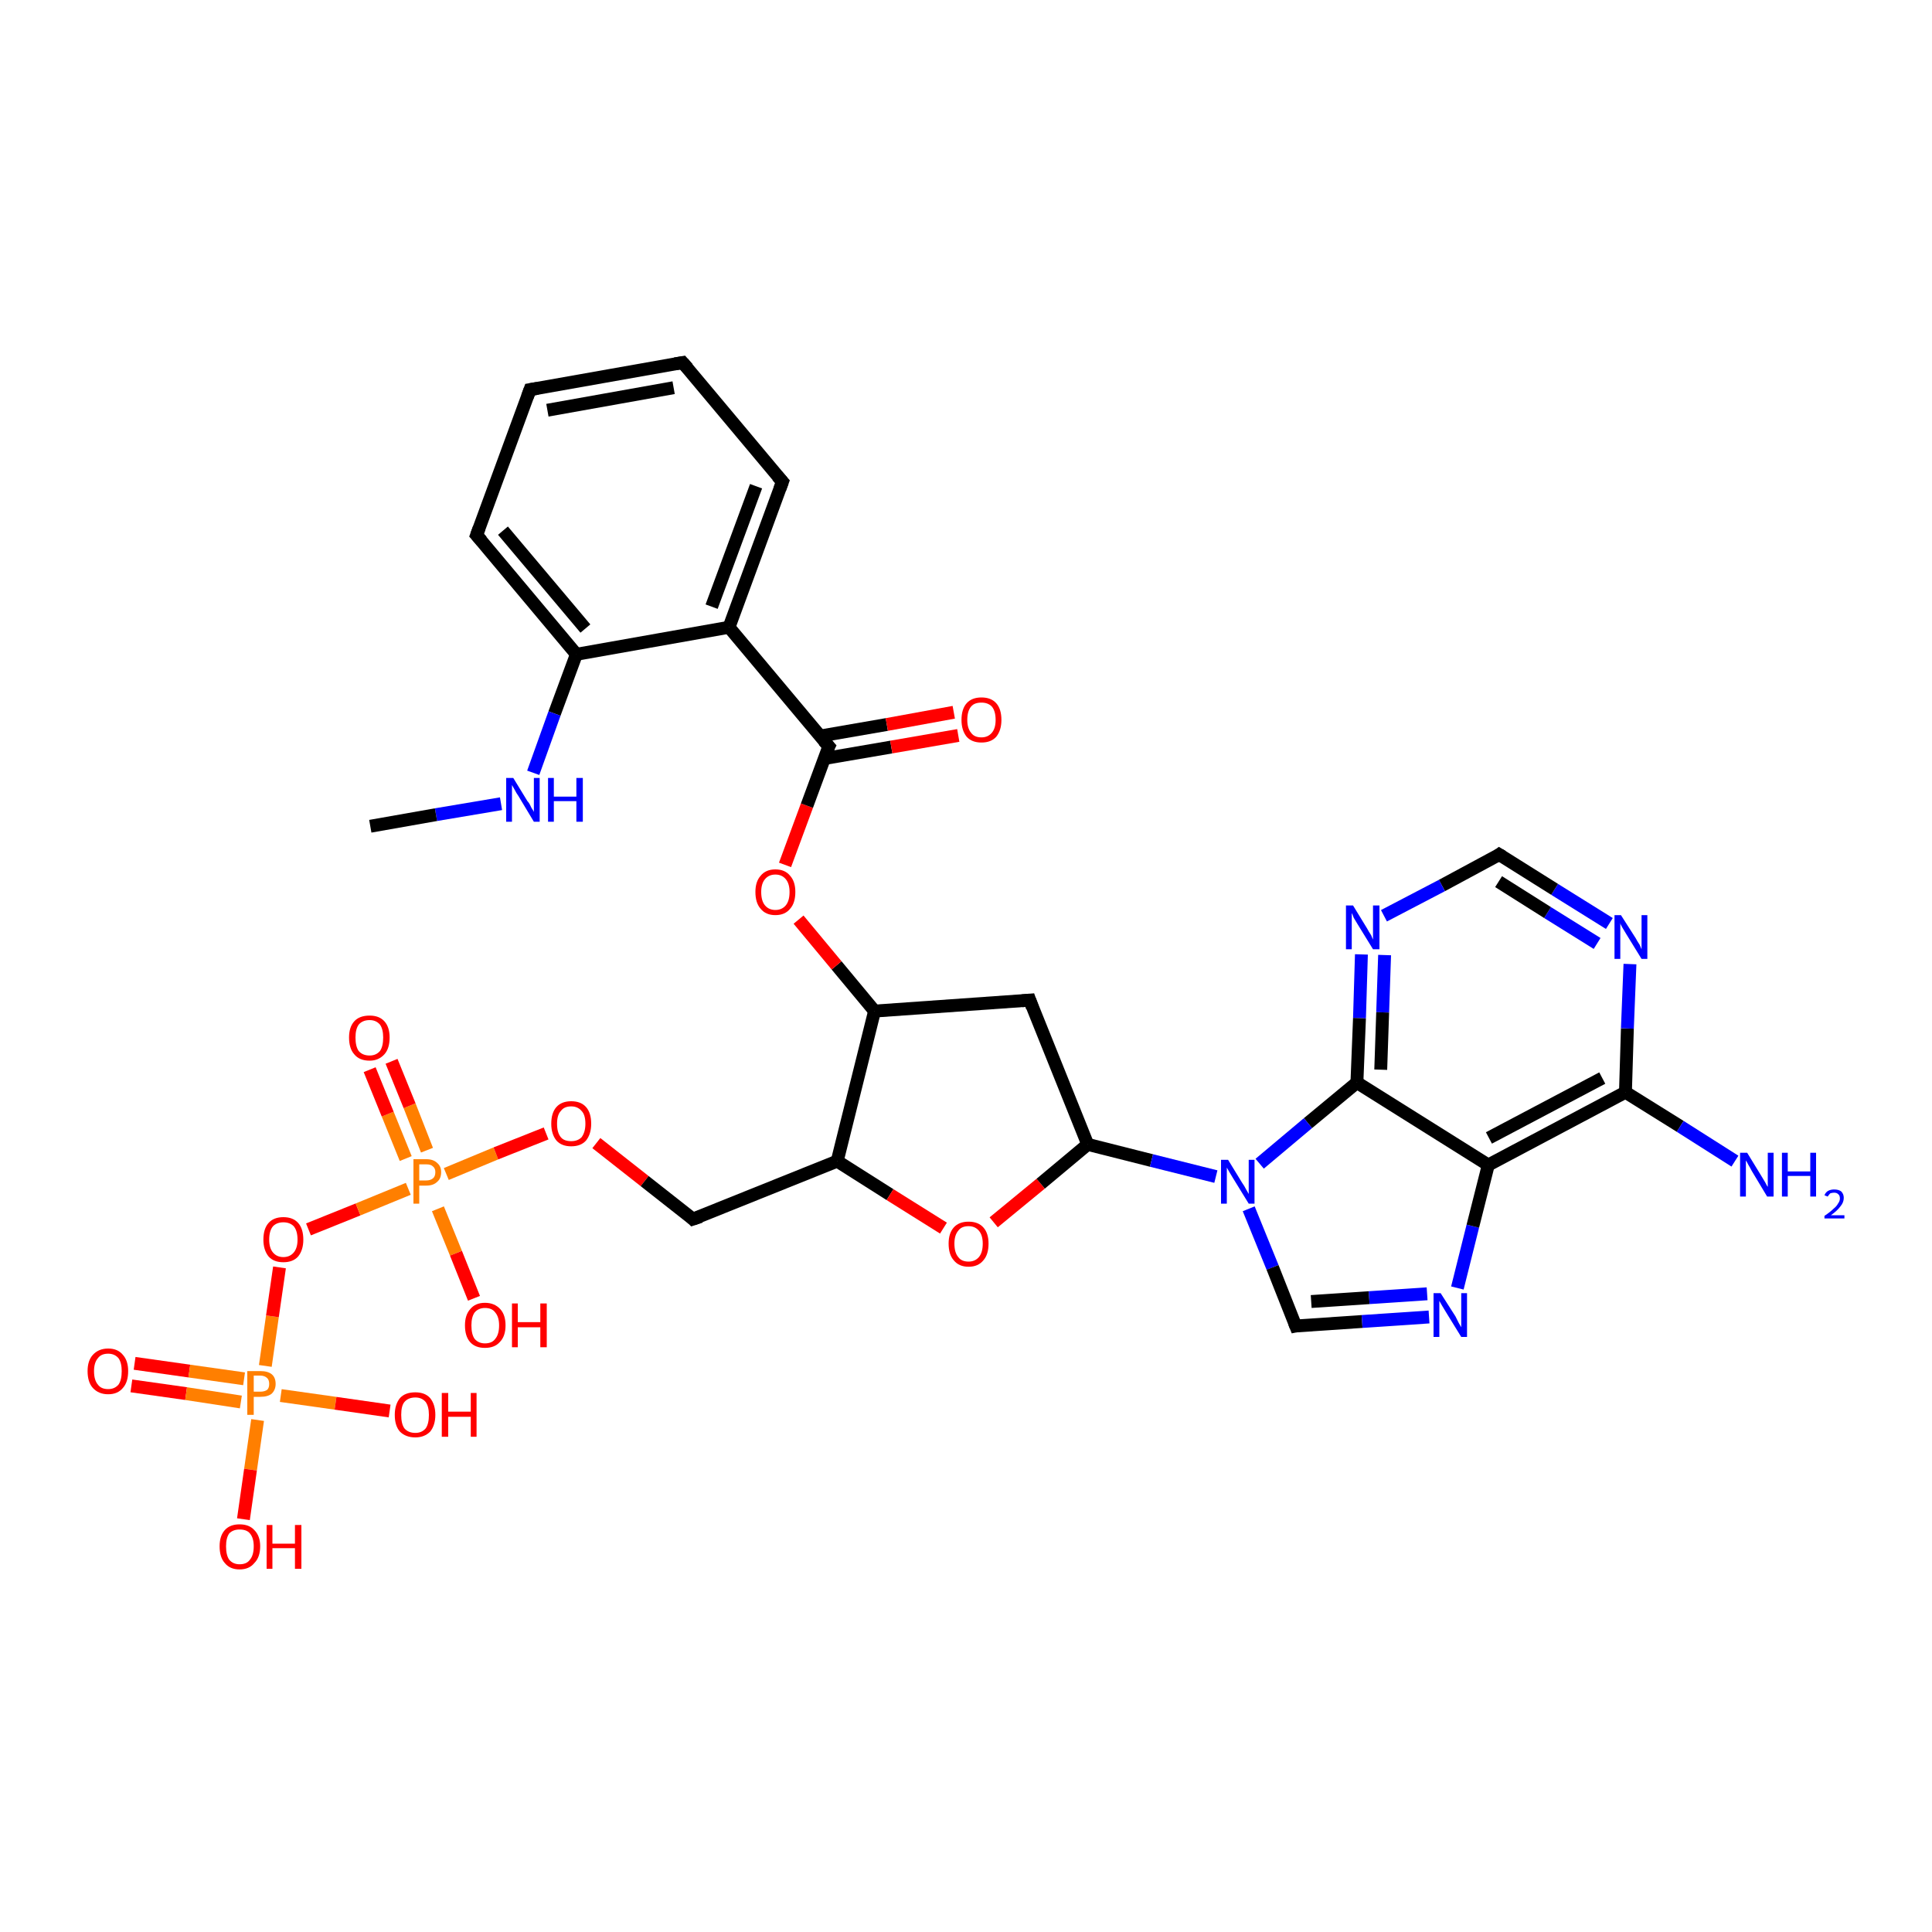 <?xml version='1.0' encoding='iso-8859-1'?>
<svg version='1.1' baseProfile='full'
              xmlns='http://www.w3.org/2000/svg'
                      xmlns:rdkit='http://www.rdkit.org/xml'
                      xmlns:xlink='http://www.w3.org/1999/xlink'
                  xml:space='preserve'
width='300px' height='300px' viewBox='0 0 300 300'>
<!-- END OF HEADER -->
<rect style='opacity:1.0;fill:#FFFFFF;stroke:none' width='300.0' height='300.0' x='0.0' y='0.0'> </rect>
<path class='bond-0 atom-0 atom-1' d='M 20.9,211.7 L 29.4,212.9' style='fill:none;fill-rule:evenodd;stroke:#FF0000;stroke-width:2.0px;stroke-linecap:butt;stroke-linejoin:miter;stroke-opacity:1' />
<path class='bond-0 atom-0 atom-1' d='M 29.4,212.9 L 37.9,214.1' style='fill:none;fill-rule:evenodd;stroke:#FF7F00;stroke-width:2.0px;stroke-linecap:butt;stroke-linejoin:miter;stroke-opacity:1' />
<path class='bond-0 atom-0 atom-1' d='M 20.4,215.2 L 28.9,216.4' style='fill:none;fill-rule:evenodd;stroke:#FF0000;stroke-width:2.0px;stroke-linecap:butt;stroke-linejoin:miter;stroke-opacity:1' />
<path class='bond-0 atom-0 atom-1' d='M 28.9,216.4 L 37.4,217.7' style='fill:none;fill-rule:evenodd;stroke:#FF7F00;stroke-width:2.0px;stroke-linecap:butt;stroke-linejoin:miter;stroke-opacity:1' />
<path class='bond-1 atom-1 atom-2' d='M 43.6,216.7 L 52.1,217.9' style='fill:none;fill-rule:evenodd;stroke:#FF7F00;stroke-width:2.0px;stroke-linecap:butt;stroke-linejoin:miter;stroke-opacity:1' />
<path class='bond-1 atom-1 atom-2' d='M 52.1,217.9 L 60.5,219.1' style='fill:none;fill-rule:evenodd;stroke:#FF0000;stroke-width:2.0px;stroke-linecap:butt;stroke-linejoin:miter;stroke-opacity:1' />
<path class='bond-2 atom-1 atom-3' d='M 40.0,220.5 L 38.9,228.2' style='fill:none;fill-rule:evenodd;stroke:#FF7F00;stroke-width:2.0px;stroke-linecap:butt;stroke-linejoin:miter;stroke-opacity:1' />
<path class='bond-2 atom-1 atom-3' d='M 38.9,228.2 L 37.8,235.9' style='fill:none;fill-rule:evenodd;stroke:#FF0000;stroke-width:2.0px;stroke-linecap:butt;stroke-linejoin:miter;stroke-opacity:1' />
<path class='bond-3 atom-1 atom-4' d='M 41.2,212.1 L 42.3,204.4' style='fill:none;fill-rule:evenodd;stroke:#FF7F00;stroke-width:2.0px;stroke-linecap:butt;stroke-linejoin:miter;stroke-opacity:1' />
<path class='bond-3 atom-1 atom-4' d='M 42.3,204.4 L 43.4,196.8' style='fill:none;fill-rule:evenodd;stroke:#FF0000;stroke-width:2.0px;stroke-linecap:butt;stroke-linejoin:miter;stroke-opacity:1' />
<path class='bond-4 atom-4 atom-5' d='M 47.9,190.9 L 55.6,187.8' style='fill:none;fill-rule:evenodd;stroke:#FF0000;stroke-width:2.0px;stroke-linecap:butt;stroke-linejoin:miter;stroke-opacity:1' />
<path class='bond-4 atom-4 atom-5' d='M 55.6,187.8 L 63.4,184.6' style='fill:none;fill-rule:evenodd;stroke:#FF7F00;stroke-width:2.0px;stroke-linecap:butt;stroke-linejoin:miter;stroke-opacity:1' />
<path class='bond-5 atom-5 atom-6' d='M 66.3,178.6 L 63.6,171.7' style='fill:none;fill-rule:evenodd;stroke:#FF7F00;stroke-width:2.0px;stroke-linecap:butt;stroke-linejoin:miter;stroke-opacity:1' />
<path class='bond-5 atom-5 atom-6' d='M 63.6,171.7 L 60.8,164.8' style='fill:none;fill-rule:evenodd;stroke:#FF0000;stroke-width:2.0px;stroke-linecap:butt;stroke-linejoin:miter;stroke-opacity:1' />
<path class='bond-5 atom-5 atom-6' d='M 63.0,179.9 L 60.2,173.0' style='fill:none;fill-rule:evenodd;stroke:#FF7F00;stroke-width:2.0px;stroke-linecap:butt;stroke-linejoin:miter;stroke-opacity:1' />
<path class='bond-5 atom-5 atom-6' d='M 60.2,173.0 L 57.4,166.1' style='fill:none;fill-rule:evenodd;stroke:#FF0000;stroke-width:2.0px;stroke-linecap:butt;stroke-linejoin:miter;stroke-opacity:1' />
<path class='bond-6 atom-5 atom-7' d='M 68.0,187.7 L 70.8,194.6' style='fill:none;fill-rule:evenodd;stroke:#FF7F00;stroke-width:2.0px;stroke-linecap:butt;stroke-linejoin:miter;stroke-opacity:1' />
<path class='bond-6 atom-5 atom-7' d='M 70.8,194.6 L 73.6,201.6' style='fill:none;fill-rule:evenodd;stroke:#FF0000;stroke-width:2.0px;stroke-linecap:butt;stroke-linejoin:miter;stroke-opacity:1' />
<path class='bond-7 atom-5 atom-8' d='M 69.3,182.3 L 77.0,179.1' style='fill:none;fill-rule:evenodd;stroke:#FF7F00;stroke-width:2.0px;stroke-linecap:butt;stroke-linejoin:miter;stroke-opacity:1' />
<path class='bond-7 atom-5 atom-8' d='M 77.0,179.1 L 84.8,176.0' style='fill:none;fill-rule:evenodd;stroke:#FF0000;stroke-width:2.0px;stroke-linecap:butt;stroke-linejoin:miter;stroke-opacity:1' />
<path class='bond-8 atom-8 atom-9' d='M 92.6,177.5 L 100.1,183.4' style='fill:none;fill-rule:evenodd;stroke:#FF0000;stroke-width:2.0px;stroke-linecap:butt;stroke-linejoin:miter;stroke-opacity:1' />
<path class='bond-8 atom-8 atom-9' d='M 100.1,183.4 L 107.6,189.3' style='fill:none;fill-rule:evenodd;stroke:#000000;stroke-width:2.0px;stroke-linecap:butt;stroke-linejoin:miter;stroke-opacity:1' />
<path class='bond-9 atom-9 atom-10' d='M 107.6,189.3 L 130.0,180.3' style='fill:none;fill-rule:evenodd;stroke:#000000;stroke-width:2.0px;stroke-linecap:butt;stroke-linejoin:miter;stroke-opacity:1' />
<path class='bond-10 atom-10 atom-11' d='M 130.0,180.3 L 138.2,185.5' style='fill:none;fill-rule:evenodd;stroke:#000000;stroke-width:2.0px;stroke-linecap:butt;stroke-linejoin:miter;stroke-opacity:1' />
<path class='bond-10 atom-10 atom-11' d='M 138.2,185.5 L 146.5,190.7' style='fill:none;fill-rule:evenodd;stroke:#FF0000;stroke-width:2.0px;stroke-linecap:butt;stroke-linejoin:miter;stroke-opacity:1' />
<path class='bond-11 atom-11 atom-12' d='M 154.3,189.8 L 161.6,183.8' style='fill:none;fill-rule:evenodd;stroke:#FF0000;stroke-width:2.0px;stroke-linecap:butt;stroke-linejoin:miter;stroke-opacity:1' />
<path class='bond-11 atom-11 atom-12' d='M 161.6,183.8 L 168.9,177.7' style='fill:none;fill-rule:evenodd;stroke:#000000;stroke-width:2.0px;stroke-linecap:butt;stroke-linejoin:miter;stroke-opacity:1' />
<path class='bond-12 atom-12 atom-13' d='M 168.9,177.7 L 178.8,180.2' style='fill:none;fill-rule:evenodd;stroke:#000000;stroke-width:2.0px;stroke-linecap:butt;stroke-linejoin:miter;stroke-opacity:1' />
<path class='bond-12 atom-12 atom-13' d='M 178.8,180.2 L 188.8,182.7' style='fill:none;fill-rule:evenodd;stroke:#0000FF;stroke-width:2.0px;stroke-linecap:butt;stroke-linejoin:miter;stroke-opacity:1' />
<path class='bond-13 atom-13 atom-14' d='M 193.9,187.7 L 197.6,196.8' style='fill:none;fill-rule:evenodd;stroke:#0000FF;stroke-width:2.0px;stroke-linecap:butt;stroke-linejoin:miter;stroke-opacity:1' />
<path class='bond-13 atom-13 atom-14' d='M 197.6,196.8 L 201.2,205.9' style='fill:none;fill-rule:evenodd;stroke:#000000;stroke-width:2.0px;stroke-linecap:butt;stroke-linejoin:miter;stroke-opacity:1' />
<path class='bond-14 atom-14 atom-15' d='M 201.2,205.9 L 211.5,205.2' style='fill:none;fill-rule:evenodd;stroke:#000000;stroke-width:2.0px;stroke-linecap:butt;stroke-linejoin:miter;stroke-opacity:1' />
<path class='bond-14 atom-14 atom-15' d='M 211.5,205.2 L 221.9,204.5' style='fill:none;fill-rule:evenodd;stroke:#0000FF;stroke-width:2.0px;stroke-linecap:butt;stroke-linejoin:miter;stroke-opacity:1' />
<path class='bond-14 atom-14 atom-15' d='M 203.6,202.1 L 212.6,201.5' style='fill:none;fill-rule:evenodd;stroke:#000000;stroke-width:2.0px;stroke-linecap:butt;stroke-linejoin:miter;stroke-opacity:1' />
<path class='bond-14 atom-14 atom-15' d='M 212.6,201.5 L 221.6,200.9' style='fill:none;fill-rule:evenodd;stroke:#0000FF;stroke-width:2.0px;stroke-linecap:butt;stroke-linejoin:miter;stroke-opacity:1' />
<path class='bond-15 atom-15 atom-16' d='M 226.3,200.0 L 228.7,190.4' style='fill:none;fill-rule:evenodd;stroke:#0000FF;stroke-width:2.0px;stroke-linecap:butt;stroke-linejoin:miter;stroke-opacity:1' />
<path class='bond-15 atom-15 atom-16' d='M 228.7,190.4 L 231.1,180.9' style='fill:none;fill-rule:evenodd;stroke:#000000;stroke-width:2.0px;stroke-linecap:butt;stroke-linejoin:miter;stroke-opacity:1' />
<path class='bond-16 atom-16 atom-17' d='M 231.1,180.9 L 252.4,169.6' style='fill:none;fill-rule:evenodd;stroke:#000000;stroke-width:2.0px;stroke-linecap:butt;stroke-linejoin:miter;stroke-opacity:1' />
<path class='bond-16 atom-16 atom-17' d='M 231.2,176.7 L 248.8,167.4' style='fill:none;fill-rule:evenodd;stroke:#000000;stroke-width:2.0px;stroke-linecap:butt;stroke-linejoin:miter;stroke-opacity:1' />
<path class='bond-17 atom-17 atom-18' d='M 252.4,169.6 L 252.7,159.7' style='fill:none;fill-rule:evenodd;stroke:#000000;stroke-width:2.0px;stroke-linecap:butt;stroke-linejoin:miter;stroke-opacity:1' />
<path class='bond-17 atom-17 atom-18' d='M 252.7,159.7 L 253.1,149.7' style='fill:none;fill-rule:evenodd;stroke:#0000FF;stroke-width:2.0px;stroke-linecap:butt;stroke-linejoin:miter;stroke-opacity:1' />
<path class='bond-18 atom-18 atom-19' d='M 249.9,143.4 L 241.4,138.1' style='fill:none;fill-rule:evenodd;stroke:#0000FF;stroke-width:2.0px;stroke-linecap:butt;stroke-linejoin:miter;stroke-opacity:1' />
<path class='bond-18 atom-18 atom-19' d='M 241.4,138.1 L 232.8,132.7' style='fill:none;fill-rule:evenodd;stroke:#000000;stroke-width:2.0px;stroke-linecap:butt;stroke-linejoin:miter;stroke-opacity:1' />
<path class='bond-18 atom-18 atom-19' d='M 248.0,146.5 L 240.3,141.7' style='fill:none;fill-rule:evenodd;stroke:#0000FF;stroke-width:2.0px;stroke-linecap:butt;stroke-linejoin:miter;stroke-opacity:1' />
<path class='bond-18 atom-18 atom-19' d='M 240.3,141.7 L 232.7,136.9' style='fill:none;fill-rule:evenodd;stroke:#000000;stroke-width:2.0px;stroke-linecap:butt;stroke-linejoin:miter;stroke-opacity:1' />
<path class='bond-19 atom-19 atom-20' d='M 232.8,132.7 L 223.9,137.5' style='fill:none;fill-rule:evenodd;stroke:#000000;stroke-width:2.0px;stroke-linecap:butt;stroke-linejoin:miter;stroke-opacity:1' />
<path class='bond-19 atom-19 atom-20' d='M 223.9,137.5 L 214.9,142.2' style='fill:none;fill-rule:evenodd;stroke:#0000FF;stroke-width:2.0px;stroke-linecap:butt;stroke-linejoin:miter;stroke-opacity:1' />
<path class='bond-20 atom-20 atom-21' d='M 211.4,148.2 L 211.1,158.1' style='fill:none;fill-rule:evenodd;stroke:#0000FF;stroke-width:2.0px;stroke-linecap:butt;stroke-linejoin:miter;stroke-opacity:1' />
<path class='bond-20 atom-20 atom-21' d='M 211.1,158.1 L 210.7,168.1' style='fill:none;fill-rule:evenodd;stroke:#000000;stroke-width:2.0px;stroke-linecap:butt;stroke-linejoin:miter;stroke-opacity:1' />
<path class='bond-20 atom-20 atom-21' d='M 215.0,148.3 L 214.7,157.2' style='fill:none;fill-rule:evenodd;stroke:#0000FF;stroke-width:2.0px;stroke-linecap:butt;stroke-linejoin:miter;stroke-opacity:1' />
<path class='bond-20 atom-20 atom-21' d='M 214.7,157.2 L 214.4,166.1' style='fill:none;fill-rule:evenodd;stroke:#000000;stroke-width:2.0px;stroke-linecap:butt;stroke-linejoin:miter;stroke-opacity:1' />
<path class='bond-21 atom-17 atom-22' d='M 252.4,169.6 L 260.9,174.9' style='fill:none;fill-rule:evenodd;stroke:#000000;stroke-width:2.0px;stroke-linecap:butt;stroke-linejoin:miter;stroke-opacity:1' />
<path class='bond-21 atom-17 atom-22' d='M 260.9,174.9 L 269.4,180.3' style='fill:none;fill-rule:evenodd;stroke:#0000FF;stroke-width:2.0px;stroke-linecap:butt;stroke-linejoin:miter;stroke-opacity:1' />
<path class='bond-22 atom-12 atom-23' d='M 168.9,177.7 L 159.9,155.3' style='fill:none;fill-rule:evenodd;stroke:#000000;stroke-width:2.0px;stroke-linecap:butt;stroke-linejoin:miter;stroke-opacity:1' />
<path class='bond-23 atom-23 atom-24' d='M 159.9,155.3 L 135.8,157.0' style='fill:none;fill-rule:evenodd;stroke:#000000;stroke-width:2.0px;stroke-linecap:butt;stroke-linejoin:miter;stroke-opacity:1' />
<path class='bond-24 atom-24 atom-25' d='M 135.8,157.0 L 129.9,149.9' style='fill:none;fill-rule:evenodd;stroke:#000000;stroke-width:2.0px;stroke-linecap:butt;stroke-linejoin:miter;stroke-opacity:1' />
<path class='bond-24 atom-24 atom-25' d='M 129.9,149.9 L 124.0,142.8' style='fill:none;fill-rule:evenodd;stroke:#FF0000;stroke-width:2.0px;stroke-linecap:butt;stroke-linejoin:miter;stroke-opacity:1' />
<path class='bond-25 atom-25 atom-26' d='M 121.9,134.3 L 125.3,125.1' style='fill:none;fill-rule:evenodd;stroke:#FF0000;stroke-width:2.0px;stroke-linecap:butt;stroke-linejoin:miter;stroke-opacity:1' />
<path class='bond-25 atom-25 atom-26' d='M 125.3,125.1 L 128.7,115.9' style='fill:none;fill-rule:evenodd;stroke:#000000;stroke-width:2.0px;stroke-linecap:butt;stroke-linejoin:miter;stroke-opacity:1' />
<path class='bond-26 atom-26 atom-27' d='M 127.9,117.8 L 138.4,116.0' style='fill:none;fill-rule:evenodd;stroke:#000000;stroke-width:2.0px;stroke-linecap:butt;stroke-linejoin:miter;stroke-opacity:1' />
<path class='bond-26 atom-26 atom-27' d='M 138.4,116.0 L 148.8,114.2' style='fill:none;fill-rule:evenodd;stroke:#FF0000;stroke-width:2.0px;stroke-linecap:butt;stroke-linejoin:miter;stroke-opacity:1' />
<path class='bond-26 atom-26 atom-27' d='M 127.3,114.3 L 137.7,112.5' style='fill:none;fill-rule:evenodd;stroke:#000000;stroke-width:2.0px;stroke-linecap:butt;stroke-linejoin:miter;stroke-opacity:1' />
<path class='bond-26 atom-26 atom-27' d='M 137.7,112.5 L 148.1,110.6' style='fill:none;fill-rule:evenodd;stroke:#FF0000;stroke-width:2.0px;stroke-linecap:butt;stroke-linejoin:miter;stroke-opacity:1' />
<path class='bond-27 atom-26 atom-28' d='M 128.7,115.9 L 113.2,97.4' style='fill:none;fill-rule:evenodd;stroke:#000000;stroke-width:2.0px;stroke-linecap:butt;stroke-linejoin:miter;stroke-opacity:1' />
<path class='bond-28 atom-28 atom-29' d='M 113.2,97.4 L 121.5,74.8' style='fill:none;fill-rule:evenodd;stroke:#000000;stroke-width:2.0px;stroke-linecap:butt;stroke-linejoin:miter;stroke-opacity:1' />
<path class='bond-28 atom-28 atom-29' d='M 110.5,94.2 L 117.4,75.5' style='fill:none;fill-rule:evenodd;stroke:#000000;stroke-width:2.0px;stroke-linecap:butt;stroke-linejoin:miter;stroke-opacity:1' />
<path class='bond-29 atom-29 atom-30' d='M 121.5,74.8 L 106.0,56.3' style='fill:none;fill-rule:evenodd;stroke:#000000;stroke-width:2.0px;stroke-linecap:butt;stroke-linejoin:miter;stroke-opacity:1' />
<path class='bond-30 atom-30 atom-31' d='M 106.0,56.3 L 82.3,60.5' style='fill:none;fill-rule:evenodd;stroke:#000000;stroke-width:2.0px;stroke-linecap:butt;stroke-linejoin:miter;stroke-opacity:1' />
<path class='bond-30 atom-30 atom-31' d='M 104.6,60.2 L 85.0,63.7' style='fill:none;fill-rule:evenodd;stroke:#000000;stroke-width:2.0px;stroke-linecap:butt;stroke-linejoin:miter;stroke-opacity:1' />
<path class='bond-31 atom-31 atom-32' d='M 82.3,60.5 L 74.0,83.1' style='fill:none;fill-rule:evenodd;stroke:#000000;stroke-width:2.0px;stroke-linecap:butt;stroke-linejoin:miter;stroke-opacity:1' />
<path class='bond-32 atom-32 atom-33' d='M 74.0,83.1 L 89.5,101.6' style='fill:none;fill-rule:evenodd;stroke:#000000;stroke-width:2.0px;stroke-linecap:butt;stroke-linejoin:miter;stroke-opacity:1' />
<path class='bond-32 atom-32 atom-33' d='M 78.1,82.4 L 90.9,97.6' style='fill:none;fill-rule:evenodd;stroke:#000000;stroke-width:2.0px;stroke-linecap:butt;stroke-linejoin:miter;stroke-opacity:1' />
<path class='bond-33 atom-33 atom-34' d='M 89.5,101.6 L 86.1,110.8' style='fill:none;fill-rule:evenodd;stroke:#000000;stroke-width:2.0px;stroke-linecap:butt;stroke-linejoin:miter;stroke-opacity:1' />
<path class='bond-33 atom-33 atom-34' d='M 86.1,110.8 L 82.8,120.0' style='fill:none;fill-rule:evenodd;stroke:#0000FF;stroke-width:2.0px;stroke-linecap:butt;stroke-linejoin:miter;stroke-opacity:1' />
<path class='bond-34 atom-34 atom-35' d='M 77.8,124.8 L 67.7,126.5' style='fill:none;fill-rule:evenodd;stroke:#0000FF;stroke-width:2.0px;stroke-linecap:butt;stroke-linejoin:miter;stroke-opacity:1' />
<path class='bond-34 atom-34 atom-35' d='M 67.7,126.5 L 57.5,128.3' style='fill:none;fill-rule:evenodd;stroke:#000000;stroke-width:2.0px;stroke-linecap:butt;stroke-linejoin:miter;stroke-opacity:1' />
<path class='bond-35 atom-21 atom-16' d='M 210.7,168.1 L 231.1,180.9' style='fill:none;fill-rule:evenodd;stroke:#000000;stroke-width:2.0px;stroke-linecap:butt;stroke-linejoin:miter;stroke-opacity:1' />
<path class='bond-36 atom-21 atom-13' d='M 210.7,168.1 L 203.1,174.4' style='fill:none;fill-rule:evenodd;stroke:#000000;stroke-width:2.0px;stroke-linecap:butt;stroke-linejoin:miter;stroke-opacity:1' />
<path class='bond-36 atom-21 atom-13' d='M 203.1,174.4 L 195.6,180.7' style='fill:none;fill-rule:evenodd;stroke:#0000FF;stroke-width:2.0px;stroke-linecap:butt;stroke-linejoin:miter;stroke-opacity:1' />
<path class='bond-37 atom-33 atom-28' d='M 89.5,101.6 L 113.2,97.4' style='fill:none;fill-rule:evenodd;stroke:#000000;stroke-width:2.0px;stroke-linecap:butt;stroke-linejoin:miter;stroke-opacity:1' />
<path class='bond-38 atom-24 atom-10' d='M 135.8,157.0 L 130.0,180.3' style='fill:none;fill-rule:evenodd;stroke:#000000;stroke-width:2.0px;stroke-linecap:butt;stroke-linejoin:miter;stroke-opacity:1' />
<path d='M 107.3,189.0 L 107.6,189.3 L 108.8,188.9' style='fill:none;stroke:#000000;stroke-width:2.0px;stroke-linecap:butt;stroke-linejoin:miter;stroke-opacity:1;' />
<path d='M 201.0,205.4 L 201.2,205.9 L 201.7,205.8' style='fill:none;stroke:#000000;stroke-width:2.0px;stroke-linecap:butt;stroke-linejoin:miter;stroke-opacity:1;' />
<path d='M 233.3,133.0 L 232.8,132.7 L 232.4,133.0' style='fill:none;stroke:#000000;stroke-width:2.0px;stroke-linecap:butt;stroke-linejoin:miter;stroke-opacity:1;' />
<path d='M 160.3,156.4 L 159.9,155.3 L 158.7,155.4' style='fill:none;stroke:#000000;stroke-width:2.0px;stroke-linecap:butt;stroke-linejoin:miter;stroke-opacity:1;' />
<path d='M 128.5,116.3 L 128.7,115.9 L 127.9,115.0' style='fill:none;stroke:#000000;stroke-width:2.0px;stroke-linecap:butt;stroke-linejoin:miter;stroke-opacity:1;' />
<path d='M 121.1,75.9 L 121.5,74.8 L 120.7,73.9' style='fill:none;stroke:#000000;stroke-width:2.0px;stroke-linecap:butt;stroke-linejoin:miter;stroke-opacity:1;' />
<path d='M 106.8,57.2 L 106.0,56.3 L 104.8,56.5' style='fill:none;stroke:#000000;stroke-width:2.0px;stroke-linecap:butt;stroke-linejoin:miter;stroke-opacity:1;' />
<path d='M 83.5,60.3 L 82.3,60.5 L 81.9,61.6' style='fill:none;stroke:#000000;stroke-width:2.0px;stroke-linecap:butt;stroke-linejoin:miter;stroke-opacity:1;' />
<path d='M 74.4,82.0 L 74.0,83.1 L 74.8,84.0' style='fill:none;stroke:#000000;stroke-width:2.0px;stroke-linecap:butt;stroke-linejoin:miter;stroke-opacity:1;' />
<path class='atom-0' d='M 13.6 212.9
Q 13.6 211.3, 14.4 210.4
Q 15.3 209.4, 16.8 209.4
Q 18.3 209.4, 19.1 210.4
Q 19.9 211.3, 19.9 212.9
Q 19.9 214.6, 19.1 215.5
Q 18.3 216.5, 16.8 216.5
Q 15.3 216.5, 14.4 215.5
Q 13.6 214.6, 13.6 212.9
M 16.8 215.7
Q 17.8 215.7, 18.4 215.0
Q 18.9 214.3, 18.9 212.9
Q 18.9 211.6, 18.4 210.9
Q 17.8 210.2, 16.8 210.2
Q 15.7 210.2, 15.2 210.9
Q 14.6 211.6, 14.6 212.9
Q 14.6 214.3, 15.2 215.0
Q 15.7 215.7, 16.8 215.7
' fill='#FF0000'/>
<path class='atom-1' d='M 40.4 212.9
Q 41.6 212.9, 42.2 213.4
Q 42.8 213.9, 42.8 214.9
Q 42.8 215.8, 42.2 216.4
Q 41.6 216.9, 40.4 216.9
L 39.4 216.9
L 39.4 219.7
L 38.4 219.7
L 38.4 212.9
L 40.4 212.9
M 40.4 216.1
Q 41.1 216.1, 41.5 215.8
Q 41.8 215.5, 41.8 214.9
Q 41.8 214.3, 41.5 214.0
Q 41.1 213.6, 40.4 213.6
L 39.4 213.6
L 39.4 216.1
L 40.4 216.1
' fill='#FF7F00'/>
<path class='atom-2' d='M 61.3 219.7
Q 61.3 218.1, 62.1 217.1
Q 62.9 216.2, 64.5 216.2
Q 66.0 216.2, 66.8 217.1
Q 67.6 218.1, 67.6 219.7
Q 67.6 221.3, 66.8 222.3
Q 65.9 223.2, 64.5 223.2
Q 63.0 223.2, 62.1 222.3
Q 61.3 221.4, 61.3 219.7
M 64.5 222.5
Q 65.5 222.5, 66.1 221.8
Q 66.6 221.1, 66.6 219.7
Q 66.6 218.4, 66.1 217.7
Q 65.5 217.0, 64.5 217.0
Q 63.4 217.0, 62.8 217.7
Q 62.3 218.3, 62.3 219.7
Q 62.3 221.1, 62.8 221.8
Q 63.4 222.5, 64.5 222.5
' fill='#FF0000'/>
<path class='atom-2' d='M 68.6 216.3
L 69.6 216.3
L 69.6 219.2
L 73.1 219.2
L 73.1 216.3
L 74.0 216.3
L 74.0 223.1
L 73.1 223.1
L 73.1 220.0
L 69.6 220.0
L 69.6 223.1
L 68.6 223.1
L 68.6 216.3
' fill='#FF0000'/>
<path class='atom-3' d='M 34.1 240.1
Q 34.1 238.5, 34.9 237.6
Q 35.7 236.7, 37.2 236.7
Q 38.7 236.7, 39.5 237.6
Q 40.4 238.5, 40.4 240.1
Q 40.4 241.8, 39.5 242.7
Q 38.7 243.7, 37.2 243.7
Q 35.7 243.7, 34.9 242.7
Q 34.1 241.8, 34.1 240.1
M 37.2 242.9
Q 38.3 242.9, 38.8 242.2
Q 39.4 241.5, 39.4 240.1
Q 39.4 238.8, 38.8 238.1
Q 38.3 237.5, 37.2 237.5
Q 36.2 237.5, 35.6 238.1
Q 35.1 238.8, 35.1 240.1
Q 35.1 241.5, 35.6 242.2
Q 36.2 242.9, 37.2 242.9
' fill='#FF0000'/>
<path class='atom-3' d='M 41.4 236.8
L 42.3 236.8
L 42.3 239.7
L 45.8 239.7
L 45.8 236.8
L 46.8 236.8
L 46.8 243.6
L 45.8 243.6
L 45.8 240.4
L 42.3 240.4
L 42.3 243.6
L 41.4 243.6
L 41.4 236.8
' fill='#FF0000'/>
<path class='atom-4' d='M 40.9 192.5
Q 40.9 190.8, 41.7 189.9
Q 42.5 189.0, 44.0 189.0
Q 45.5 189.0, 46.3 189.9
Q 47.1 190.8, 47.1 192.5
Q 47.1 194.1, 46.3 195.1
Q 45.5 196.0, 44.0 196.0
Q 42.5 196.0, 41.7 195.1
Q 40.9 194.1, 40.9 192.5
M 44.0 195.2
Q 45.0 195.2, 45.6 194.5
Q 46.2 193.8, 46.2 192.5
Q 46.2 191.1, 45.6 190.4
Q 45.0 189.8, 44.0 189.8
Q 43.0 189.8, 42.4 190.4
Q 41.8 191.1, 41.8 192.5
Q 41.8 193.8, 42.4 194.5
Q 43.0 195.2, 44.0 195.2
' fill='#FF0000'/>
<path class='atom-5' d='M 66.2 180.0
Q 67.3 180.0, 67.9 180.6
Q 68.5 181.1, 68.5 182.0
Q 68.5 183.0, 67.9 183.5
Q 67.3 184.1, 66.2 184.1
L 65.1 184.1
L 65.1 186.9
L 64.2 186.9
L 64.2 180.0
L 66.2 180.0
M 66.2 183.3
Q 66.8 183.3, 67.2 183.0
Q 67.6 182.7, 67.6 182.0
Q 67.6 181.4, 67.2 181.1
Q 66.9 180.8, 66.2 180.8
L 65.1 180.8
L 65.1 183.3
L 66.2 183.3
' fill='#FF7F00'/>
<path class='atom-6' d='M 54.2 161.1
Q 54.2 159.5, 55.0 158.6
Q 55.8 157.7, 57.4 157.7
Q 58.9 157.7, 59.7 158.6
Q 60.5 159.5, 60.5 161.1
Q 60.5 162.8, 59.7 163.7
Q 58.8 164.7, 57.4 164.7
Q 55.8 164.7, 55.0 163.7
Q 54.2 162.8, 54.2 161.1
M 57.4 163.9
Q 58.4 163.9, 59.0 163.2
Q 59.5 162.5, 59.5 161.1
Q 59.5 159.8, 59.0 159.1
Q 58.4 158.4, 57.4 158.4
Q 56.3 158.4, 55.7 159.1
Q 55.2 159.8, 55.2 161.1
Q 55.2 162.5, 55.7 163.2
Q 56.3 163.9, 57.4 163.9
' fill='#FF0000'/>
<path class='atom-7' d='M 72.2 205.8
Q 72.2 204.2, 73.0 203.3
Q 73.8 202.3, 75.3 202.3
Q 76.8 202.3, 77.7 203.3
Q 78.5 204.2, 78.5 205.8
Q 78.5 207.5, 77.6 208.4
Q 76.8 209.3, 75.3 209.3
Q 73.8 209.3, 73.0 208.4
Q 72.2 207.5, 72.2 205.8
M 75.3 208.6
Q 76.4 208.6, 76.9 207.9
Q 77.5 207.2, 77.5 205.8
Q 77.5 204.5, 76.9 203.8
Q 76.4 203.1, 75.3 203.1
Q 74.3 203.1, 73.7 203.8
Q 73.2 204.5, 73.2 205.8
Q 73.2 207.2, 73.7 207.9
Q 74.3 208.6, 75.3 208.6
' fill='#FF0000'/>
<path class='atom-7' d='M 79.5 202.4
L 80.4 202.4
L 80.4 205.3
L 83.9 205.3
L 83.9 202.4
L 84.9 202.4
L 84.9 209.2
L 83.9 209.2
L 83.9 206.1
L 80.4 206.1
L 80.4 209.2
L 79.5 209.2
L 79.5 202.4
' fill='#FF0000'/>
<path class='atom-8' d='M 85.6 174.5
Q 85.6 172.8, 86.4 171.9
Q 87.2 171.0, 88.7 171.0
Q 90.2 171.0, 91.0 171.9
Q 91.8 172.8, 91.8 174.5
Q 91.8 176.1, 91.0 177.1
Q 90.2 178.0, 88.7 178.0
Q 87.2 178.0, 86.4 177.1
Q 85.6 176.1, 85.6 174.5
M 88.7 177.2
Q 89.7 177.2, 90.3 176.6
Q 90.9 175.8, 90.9 174.5
Q 90.9 173.1, 90.3 172.5
Q 89.7 171.8, 88.7 171.8
Q 87.6 171.8, 87.1 172.5
Q 86.5 173.1, 86.5 174.5
Q 86.5 175.9, 87.1 176.6
Q 87.6 177.2, 88.7 177.2
' fill='#FF0000'/>
<path class='atom-11' d='M 147.3 193.1
Q 147.3 191.5, 148.1 190.6
Q 148.9 189.7, 150.4 189.7
Q 151.9 189.7, 152.7 190.6
Q 153.5 191.5, 153.5 193.1
Q 153.5 194.8, 152.7 195.7
Q 151.9 196.7, 150.4 196.7
Q 148.9 196.7, 148.1 195.7
Q 147.3 194.8, 147.3 193.1
M 150.4 195.9
Q 151.4 195.9, 152.0 195.2
Q 152.6 194.5, 152.6 193.1
Q 152.6 191.8, 152.0 191.1
Q 151.4 190.4, 150.4 190.4
Q 149.3 190.4, 148.8 191.1
Q 148.2 191.8, 148.2 193.1
Q 148.2 194.5, 148.8 195.2
Q 149.3 195.9, 150.4 195.9
' fill='#FF0000'/>
<path class='atom-13' d='M 190.7 180.1
L 192.9 183.7
Q 193.2 184.1, 193.5 184.7
Q 193.9 185.4, 193.9 185.4
L 193.9 180.1
L 194.8 180.1
L 194.8 186.9
L 193.9 186.9
L 191.5 183.0
Q 191.2 182.5, 190.9 182.0
Q 190.6 181.5, 190.5 181.3
L 190.5 186.9
L 189.6 186.9
L 189.6 180.1
L 190.7 180.1
' fill='#0000FF'/>
<path class='atom-15' d='M 223.7 200.8
L 226.0 204.4
Q 226.2 204.8, 226.5 205.4
Q 226.9 206.1, 226.9 206.1
L 226.9 200.8
L 227.8 200.8
L 227.8 207.6
L 226.9 207.6
L 224.5 203.7
Q 224.2 203.2, 223.9 202.7
Q 223.6 202.2, 223.5 202.0
L 223.5 207.6
L 222.6 207.6
L 222.6 200.8
L 223.7 200.8
' fill='#0000FF'/>
<path class='atom-18' d='M 251.7 142.1
L 254.0 145.7
Q 254.2 146.1, 254.6 146.7
Q 254.9 147.4, 254.9 147.4
L 254.9 142.1
L 255.8 142.1
L 255.8 148.9
L 254.9 148.9
L 252.5 145.0
Q 252.2 144.5, 251.9 144.0
Q 251.6 143.5, 251.6 143.3
L 251.6 148.9
L 250.7 148.9
L 250.7 142.1
L 251.7 142.1
' fill='#0000FF'/>
<path class='atom-20' d='M 210.1 140.6
L 212.3 144.2
Q 212.5 144.6, 212.9 145.2
Q 213.2 145.9, 213.2 145.9
L 213.2 140.6
L 214.2 140.6
L 214.2 147.4
L 213.2 147.4
L 210.8 143.5
Q 210.5 143.0, 210.2 142.5
Q 210.0 141.9, 209.9 141.8
L 209.9 147.4
L 209.0 147.4
L 209.0 140.6
L 210.1 140.6
' fill='#0000FF'/>
<path class='atom-22' d='M 271.3 179.0
L 273.5 182.6
Q 273.7 182.9, 274.1 183.6
Q 274.4 184.2, 274.5 184.3
L 274.5 179.0
L 275.4 179.0
L 275.4 185.8
L 274.4 185.8
L 272.0 181.8
Q 271.8 181.4, 271.5 180.9
Q 271.2 180.3, 271.1 180.2
L 271.1 185.8
L 270.2 185.8
L 270.2 179.0
L 271.3 179.0
' fill='#0000FF'/>
<path class='atom-22' d='M 276.7 179.0
L 277.6 179.0
L 277.6 181.9
L 281.1 181.9
L 281.1 179.0
L 282.0 179.0
L 282.0 185.8
L 281.1 185.8
L 281.1 182.6
L 277.6 182.6
L 277.6 185.8
L 276.7 185.8
L 276.7 179.0
' fill='#0000FF'/>
<path class='atom-22' d='M 283.3 185.6
Q 283.5 185.1, 283.9 184.9
Q 284.3 184.7, 284.8 184.7
Q 285.5 184.7, 285.9 185.0
Q 286.3 185.4, 286.3 186.0
Q 286.3 186.7, 285.8 187.3
Q 285.3 188.0, 284.3 188.7
L 286.4 188.7
L 286.4 189.2
L 283.3 189.2
L 283.3 188.8
Q 284.2 188.2, 284.7 187.7
Q 285.2 187.3, 285.4 186.9
Q 285.7 186.5, 285.7 186.1
Q 285.7 185.6, 285.4 185.4
Q 285.2 185.2, 284.8 185.2
Q 284.5 185.2, 284.2 185.3
Q 284.0 185.5, 283.8 185.8
L 283.3 185.6
' fill='#0000FF'/>
<path class='atom-25' d='M 117.3 138.5
Q 117.3 136.9, 118.1 136.0
Q 118.9 135.0, 120.4 135.0
Q 121.9 135.0, 122.7 136.0
Q 123.5 136.9, 123.5 138.5
Q 123.5 140.2, 122.7 141.1
Q 121.9 142.1, 120.4 142.1
Q 118.9 142.1, 118.1 141.1
Q 117.3 140.2, 117.3 138.5
M 120.4 141.3
Q 121.4 141.3, 122.0 140.6
Q 122.6 139.9, 122.6 138.5
Q 122.6 137.2, 122.0 136.5
Q 121.4 135.8, 120.4 135.8
Q 119.4 135.8, 118.8 136.5
Q 118.2 137.2, 118.2 138.5
Q 118.2 139.9, 118.8 140.6
Q 119.4 141.3, 120.4 141.3
' fill='#FF0000'/>
<path class='atom-27' d='M 149.3 111.8
Q 149.3 110.1, 150.1 109.2
Q 150.9 108.3, 152.4 108.3
Q 153.9 108.3, 154.7 109.2
Q 155.5 110.1, 155.5 111.8
Q 155.5 113.4, 154.7 114.4
Q 153.9 115.3, 152.4 115.3
Q 150.9 115.3, 150.1 114.4
Q 149.3 113.4, 149.3 111.8
M 152.4 114.5
Q 153.4 114.5, 154.0 113.8
Q 154.6 113.1, 154.6 111.8
Q 154.6 110.4, 154.0 109.7
Q 153.4 109.1, 152.4 109.1
Q 151.3 109.1, 150.8 109.7
Q 150.2 110.4, 150.2 111.8
Q 150.2 113.1, 150.8 113.8
Q 151.3 114.5, 152.4 114.5
' fill='#FF0000'/>
<path class='atom-34' d='M 79.7 120.8
L 81.9 124.4
Q 82.2 124.7, 82.5 125.4
Q 82.9 126.0, 82.9 126.1
L 82.9 120.8
L 83.8 120.8
L 83.8 127.6
L 82.9 127.6
L 80.5 123.6
Q 80.2 123.2, 79.9 122.6
Q 79.6 122.1, 79.5 121.9
L 79.5 127.6
L 78.6 127.6
L 78.6 120.8
L 79.7 120.8
' fill='#0000FF'/>
<path class='atom-34' d='M 85.1 120.8
L 86.0 120.8
L 86.0 123.7
L 89.5 123.7
L 89.5 120.8
L 90.5 120.8
L 90.5 127.6
L 89.5 127.6
L 89.5 124.4
L 86.0 124.4
L 86.0 127.6
L 85.1 127.6
L 85.1 120.8
' fill='#0000FF'/>
</svg>
